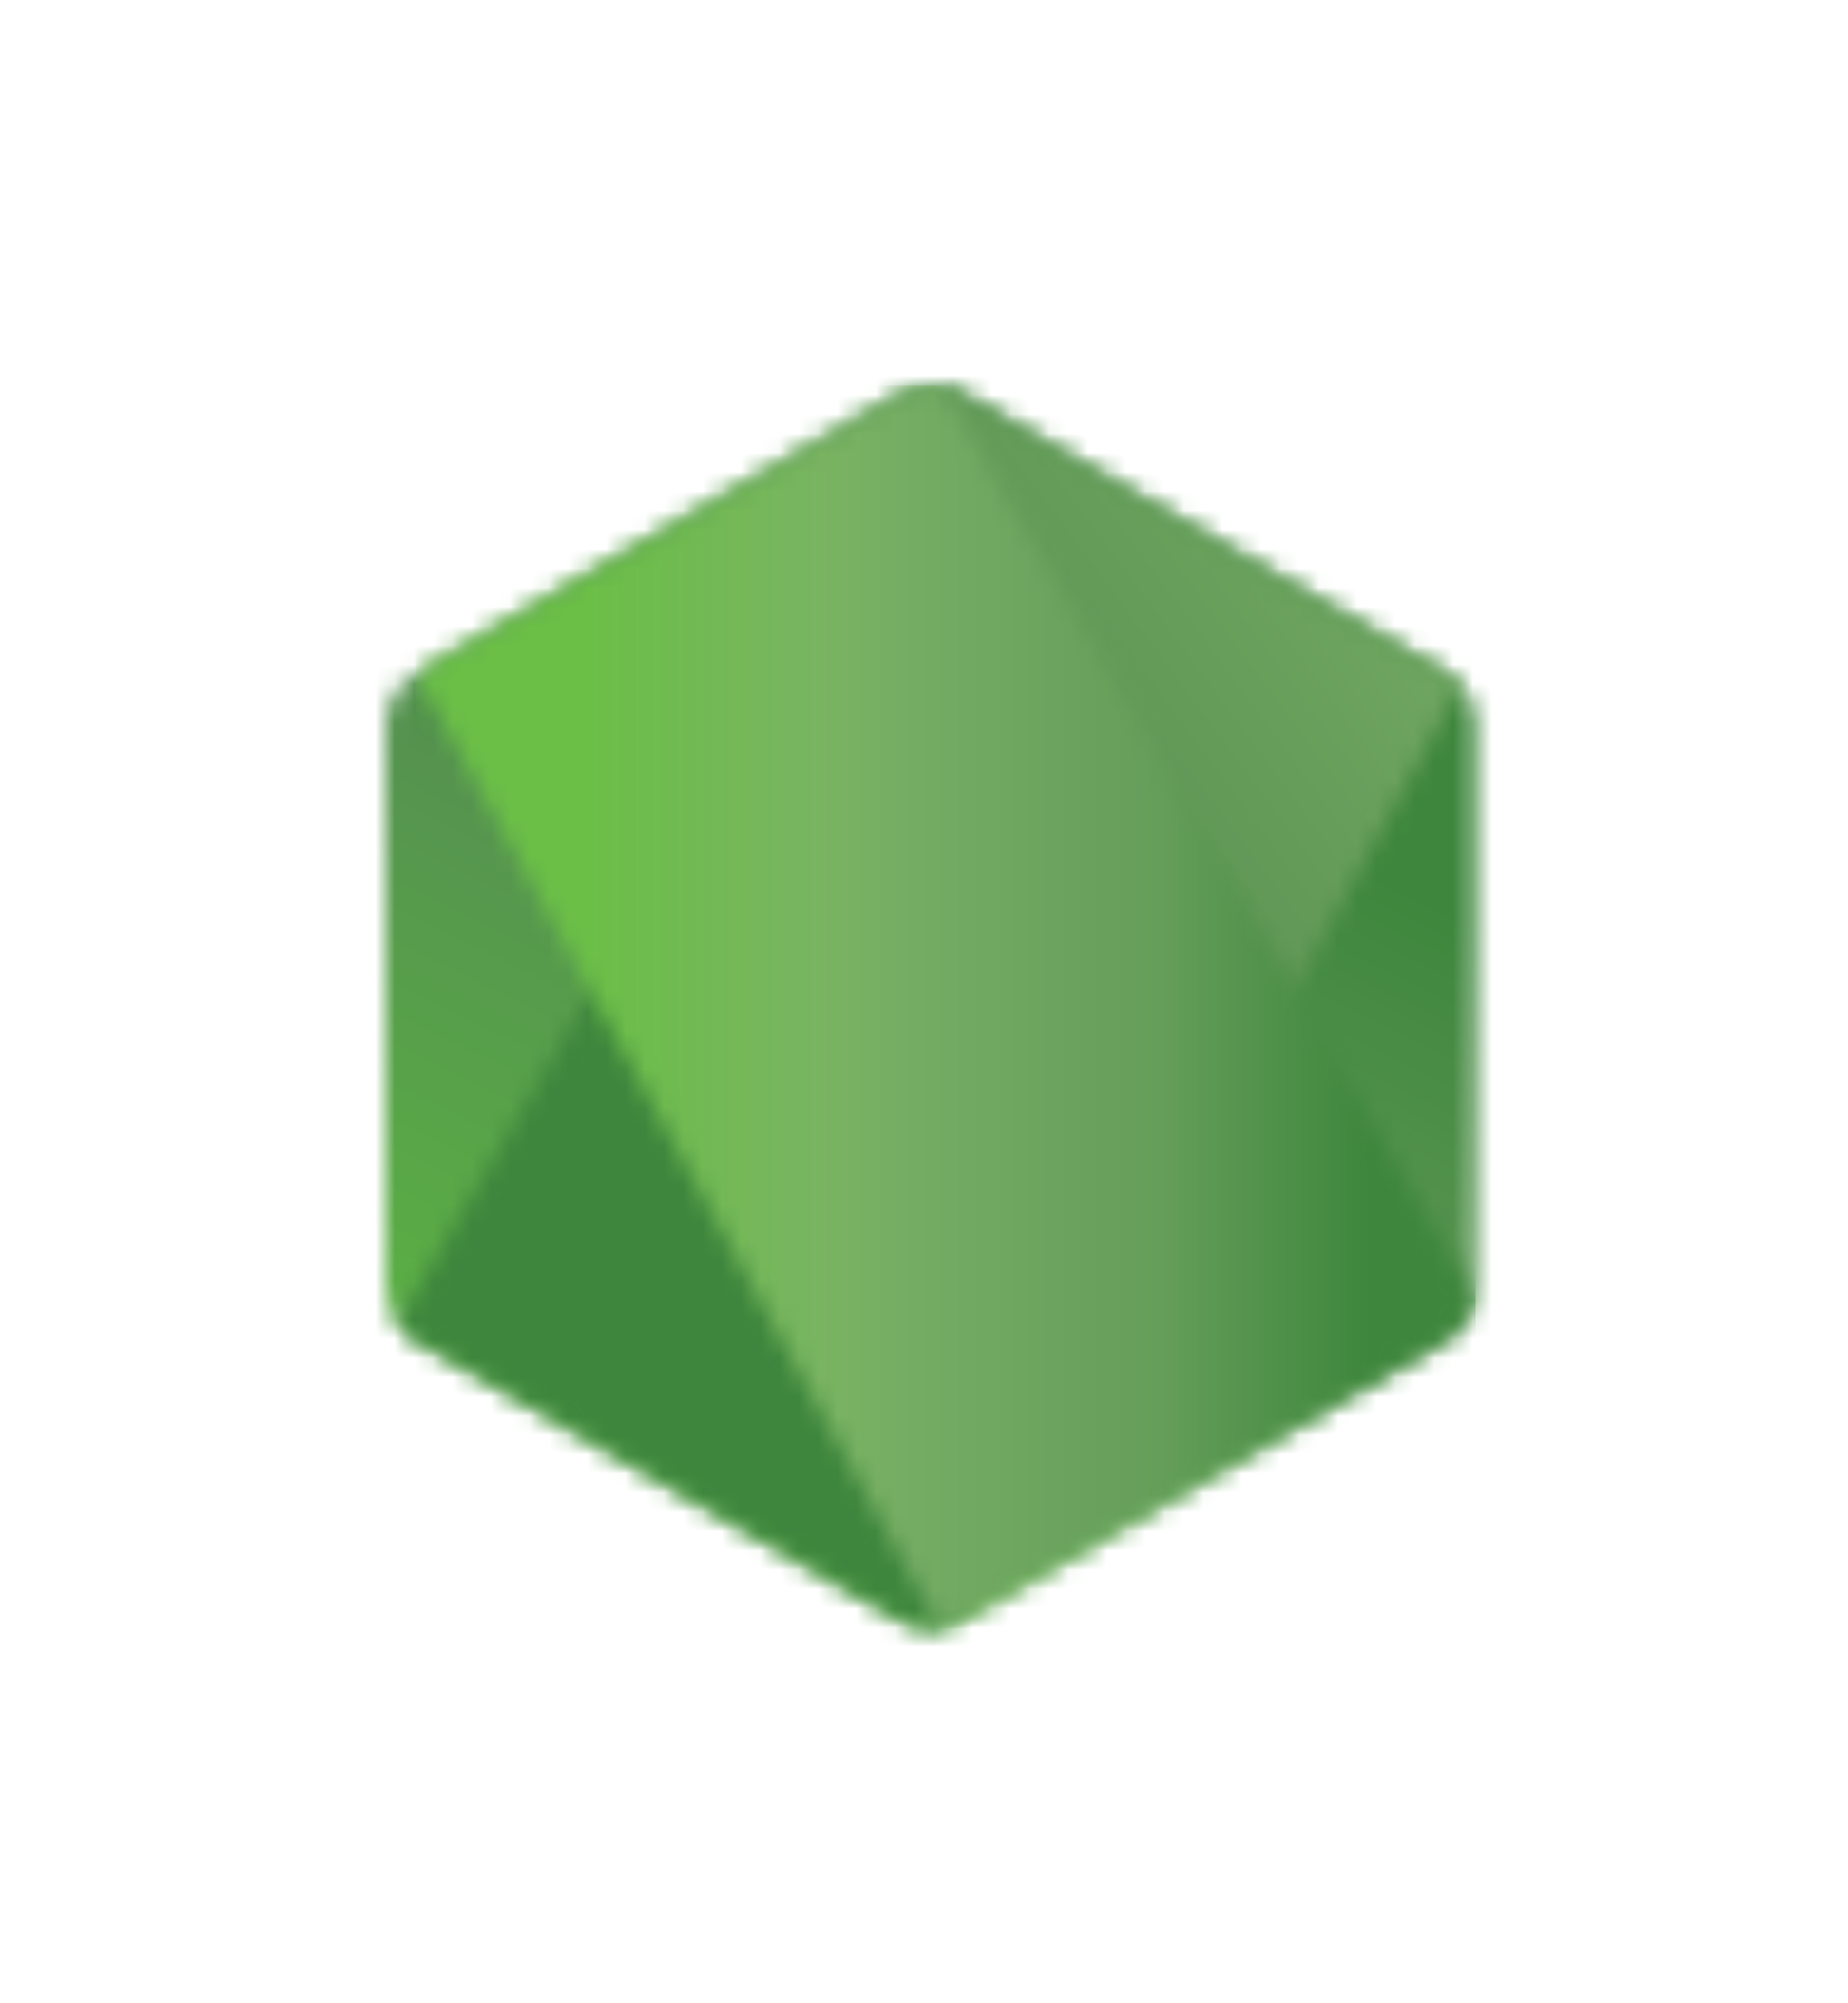 <svg width="96" height="104" viewBox="0 0 96 104" fill="none" xmlns="http://www.w3.org/2000/svg">
<g filter="url(#filter0_d_176_220)">
<mask id="mask0_176_220" style="mask-type:luminance" maskUnits="userSpaceOnUse" x="20" y="20" width="57" height="65">
<path d="M46.825 20.408L21.529 35.009C21.064 35.277 20.678 35.663 20.41 36.127C20.141 36.592 20 37.118 20 37.655V66.877C20 67.413 20.141 67.94 20.41 68.405C20.678 68.869 21.064 69.255 21.529 69.523L46.827 84.135C47.292 84.403 47.819 84.543 48.355 84.543C48.891 84.543 49.418 84.403 49.883 84.135L75.177 69.523C75.641 69.254 76.026 68.868 76.294 68.404C76.561 67.939 76.702 67.413 76.703 66.877V37.655C76.702 37.118 76.561 36.591 76.292 36.127C76.023 35.662 75.637 35.277 75.171 35.009L49.881 20.408C49.415 20.141 48.887 20 48.35 20C47.812 20 47.285 20.141 46.819 20.408" fill="white"/>
</mask>
<g mask="url(#mask0_176_220)">
<path d="M102.266 32.53L30.984 -2.41L-5.564 72.149L65.715 107.091L102.266 32.53Z" fill="url(#paint0_linear_176_220)"/>
</g>
<mask id="mask1_176_220" style="mask-type:luminance" maskUnits="userSpaceOnUse" x="20" y="20" width="56" height="65">
<path d="M20.627 68.732C20.872 69.053 21.178 69.321 21.527 69.523L43.227 82.057L46.842 84.135C47.376 84.441 47.99 84.58 48.604 84.534C48.807 84.517 49.008 84.48 49.204 84.424L75.884 35.572C75.677 35.349 75.437 35.159 75.173 35.008L58.61 25.442L49.854 20.405C49.605 20.264 49.338 20.157 49.061 20.087L20.627 68.732Z" fill="white"/>
</mask>
<g mask="url(#mask1_176_220)">
<path d="M-10.192 42.864L40.139 110.986L106.704 61.806L56.369 -6.314L-10.192 42.864Z" fill="url(#paint1_linear_176_220)"/>
</g>
<mask id="mask2_176_220" style="mask-type:luminance" maskUnits="userSpaceOnUse" x="21" y="20" width="56" height="65">
<path d="M48.047 20.017C47.617 20.06 47.201 20.194 46.826 20.408L21.601 34.967L48.801 84.51C49.18 84.456 49.552 84.329 49.888 84.135L75.184 69.523C75.566 69.302 75.896 69.001 76.151 68.64C76.406 68.28 76.58 67.869 76.662 67.435L48.933 20.067C48.73 20.026 48.523 20.006 48.315 20.006C48.231 20.006 48.147 20.01 48.063 20.017" fill="white"/>
</mask>
<g mask="url(#mask2_176_220)">
<path d="M21.601 20.006H76.651V84.511H21.601V20.006Z" fill="url(#paint2_linear_176_220)"/>
</g>
</g>
<defs>
<filter id="filter0_d_176_220" x="0.8" y="0.8" width="95.103" height="102.943" filterUnits="userSpaceOnUse" color-interpolation-filters="sRGB">
<feFlood flood-opacity="0" result="BackgroundImageFix"/>
<feColorMatrix in="SourceAlpha" type="matrix" values="0 0 0 0 0 0 0 0 0 0 0 0 0 0 0 0 0 0 127 0" result="hardAlpha"/>
<feOffset/>
<feGaussianBlur stdDeviation="9.6"/>
<feComposite in2="hardAlpha" operator="out"/>
<feColorMatrix type="matrix" values="0 0 0 0 0.322 0 0 0 0 0.624 0 0 0 0 0.255 0 0 0 0.4 0"/>
<feBlend mode="normal" in2="BackgroundImageFix" result="effect1_dropShadow_176_220"/>
<feBlend mode="normal" in="SourceGraphic" in2="effect1_dropShadow_176_220" result="shape"/>
</filter>
<linearGradient id="paint0_linear_176_220" x1="-8727.1" y1="-4295.64" x2="-8763.65" y2="-4221.08" gradientUnits="userSpaceOnUse">
<stop stop-color="#3E863D"/>
<stop offset="0.3" stop-color="#3E863D"/>
<stop offset="0.5" stop-color="#55934F"/>
<stop offset="0.8" stop-color="#5AAD45"/>
<stop offset="1" stop-color="#5AAD45"/>
</linearGradient>
<linearGradient id="paint1_linear_176_220" x1="8644.15" y1="11755.5" x2="8710.72" y2="11706.3" gradientUnits="userSpaceOnUse">
<stop stop-color="#3E863D"/>
<stop offset="0.57" stop-color="#3E863D"/>
<stop offset="0.72" stop-color="#619857"/>
<stop offset="1" stop-color="#76AC64"/>
</linearGradient>
<linearGradient id="paint2_linear_176_220" x1="21.65" y1="13267.8" x2="76.692" y2="13267.8" gradientUnits="userSpaceOnUse">
<stop stop-color="#6BBF47"/>
<stop offset="0.16" stop-color="#6BBF47"/>
<stop offset="0.38" stop-color="#79B461"/>
<stop offset="0.47" stop-color="#75AC64"/>
<stop offset="0.7" stop-color="#659E5A"/>
<stop offset="0.9" stop-color="#3E863D"/>
<stop offset="1" stop-color="#3E863D"/>
</linearGradient>
</defs>
</svg>
